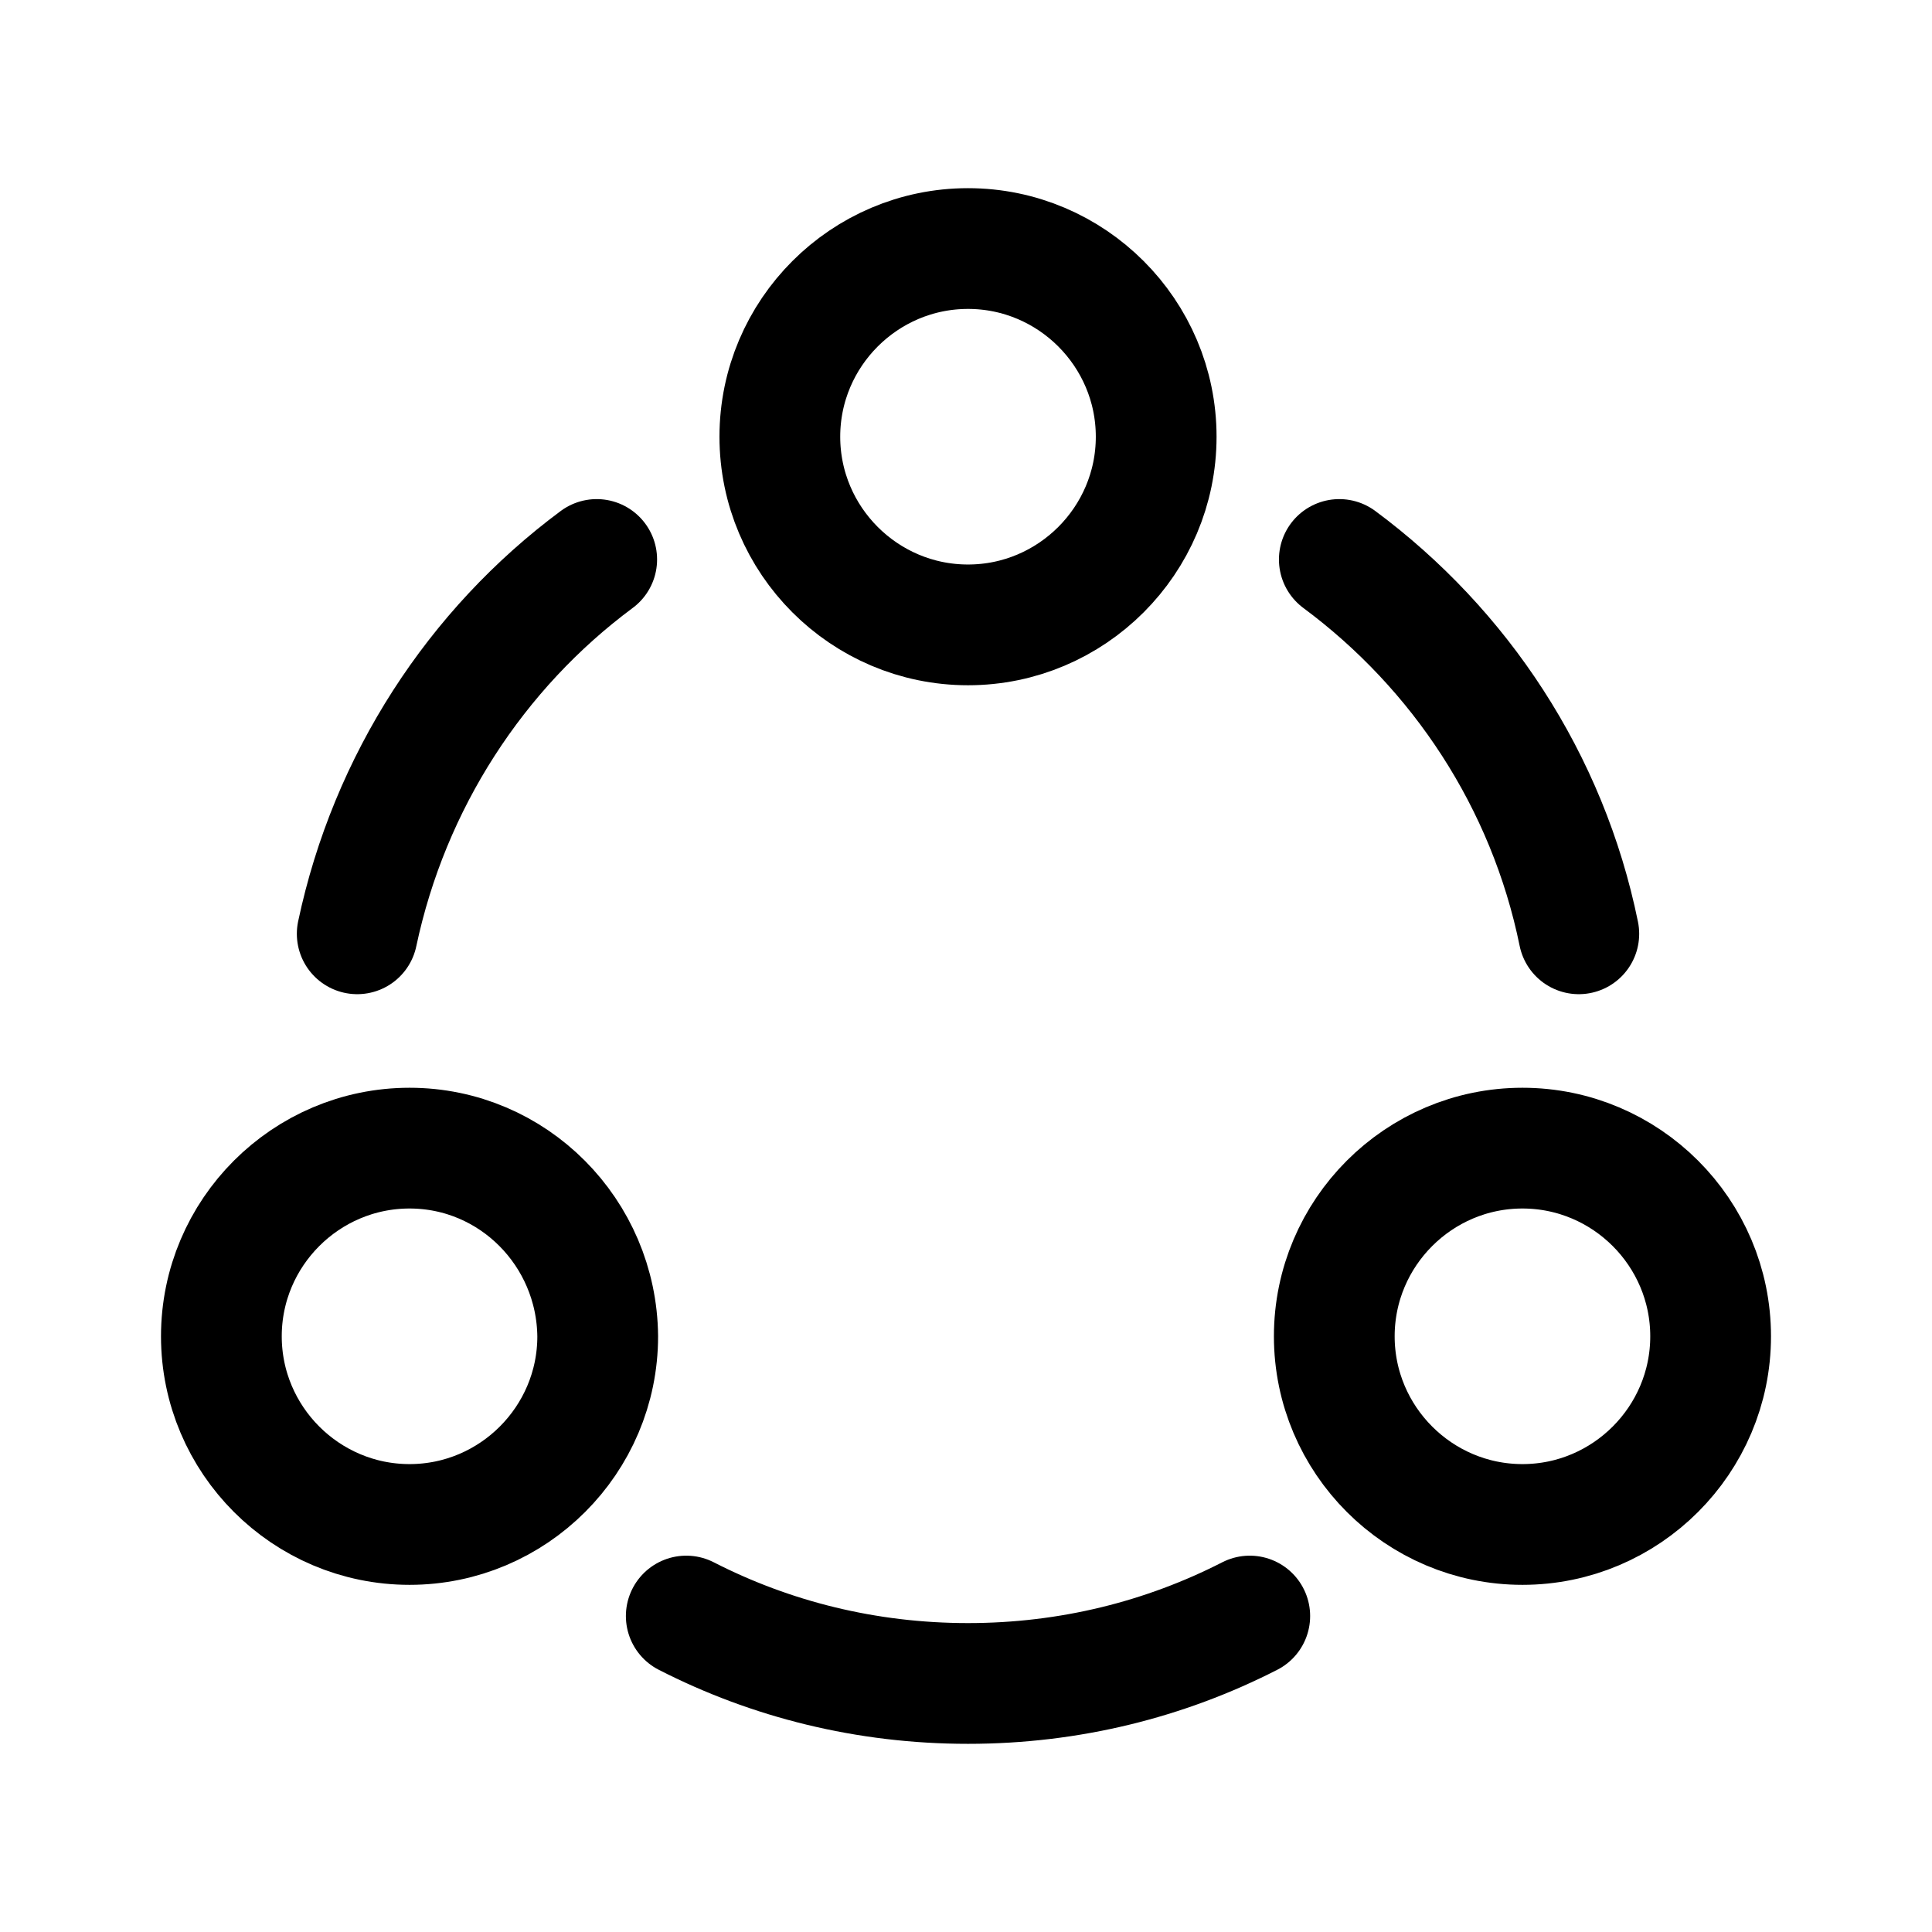 <svg xmlns="http://www.w3.org/2000/svg" xml:space="preserve" width="192" height="192" style="enable-background:new 0 0 192 192" viewBox="0 0 192 192"><path d="M114.9 43.4c0 10.3-8.4 18.7-18.7 18.7s-18.7-8.4-18.7-18.7 8.4-18.7 18.7-18.7 18.7 8.4 18.7 18.7zm36.4 70.7c-10.3 0-18.7 8.4-18.7 18.7 0 10.3 8.4 18.7 18.7 18.7 10.3 0 18.7-8.4 18.7-18.7 0-10.3-8.4-18.7-18.7-18.7zm-110.6 0c-10.3 0-18.7 8.4-18.7 18.7 0 10.3 8.4 18.7 18.7 18.7s18.7-8.4 18.7-18.7c-.1-10.3-8.4-18.7-18.7-18.7zm18.6-58.5c-12 8.9-20.6 22.1-23.8 37.2m32.7 67.8c8.4 4.3 17.9 6.7 28 6.7 10.1 0 19.6-2.4 28-6.7m32.7-67.8c-3.1-15.2-11.8-28.3-23.8-37.2" style="fill:none;stroke:#000;stroke-width:12;stroke-linecap:round;stroke-miterlimit:10"/></svg>